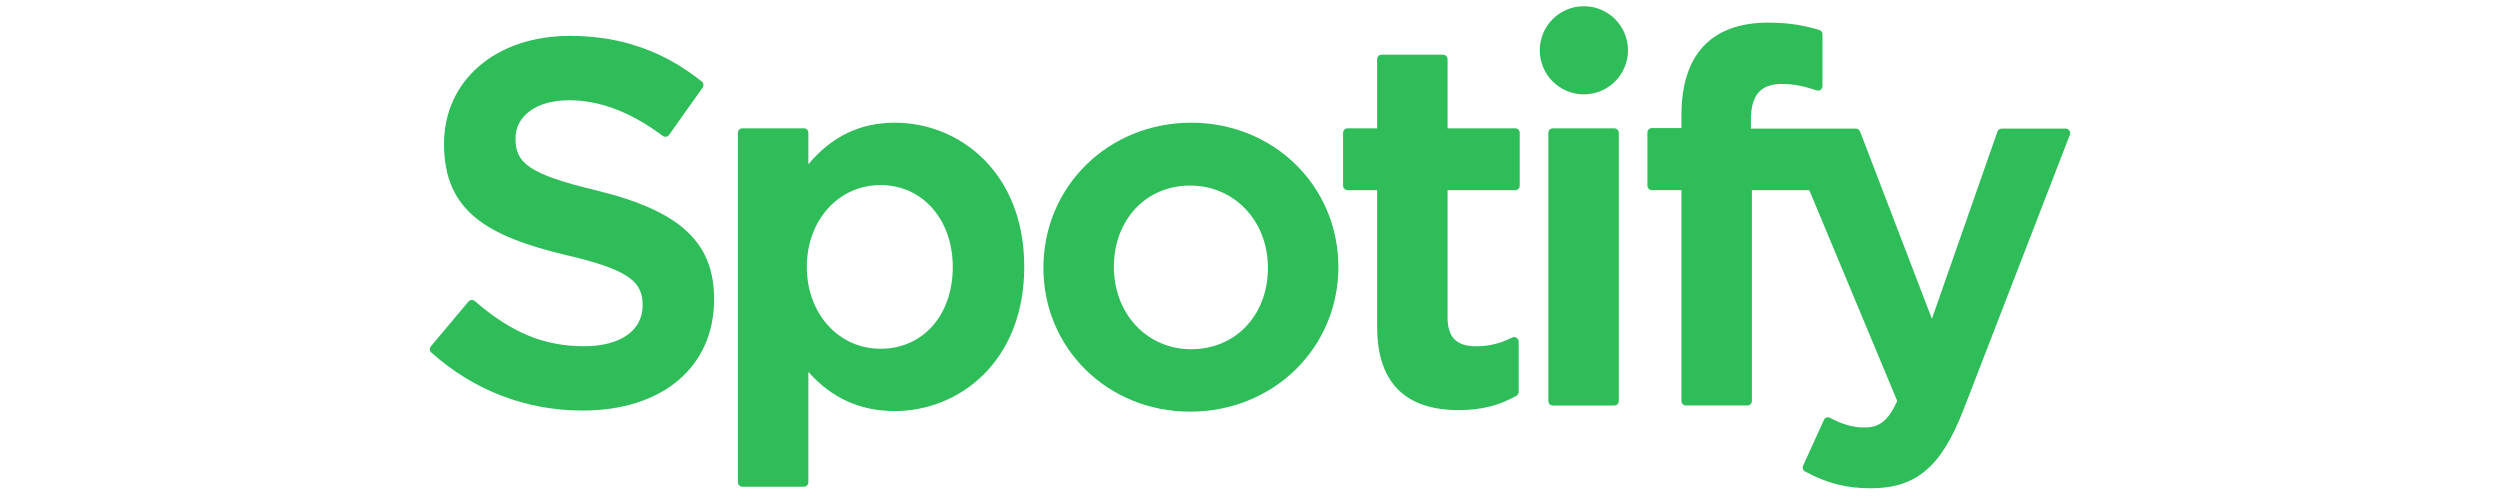 <?xml version="1.0" encoding="utf-8"?>
<!-- Generator: Adobe Illustrator 16.0.0, SVG Export Plug-In . SVG Version: 6.00 Build 0)  -->
<!DOCTYPE svg PUBLIC "-//W3C//DTD SVG 1.1//EN" "http://www.w3.org/Graphics/SVG/1.1/DTD/svg11.dtd">
<svg version="1.1" xmlns="http://www.w3.org/2000/svg" xmlns:xlink="http://www.w3.org/1999/xlink" x="0px" y="0px" width="100px"
	 height="20px" viewBox="0 0 100 20" enable-background="new 0 0 100 20" xml:space="preserve">
<g id="Capa_1" display="none">
	<g display="inline">
		<path fill="#3FA4C4" d="M4.25,0.306h5.163c2.655,0,4.61,1.741,4.61,4.504c0,2.783-1.955,4.567-4.61,4.567H5.715v5.864H4.25V0.306
			L4.25,0.306z M9.22,8.06c1.998,0,3.293-1.21,3.293-3.25c0-2.019-1.295-3.187-3.271-3.187H5.715V8.06H9.22z"/>
		<path fill="#3FA4C4" d="M20.735,4.299c2.954,0,4.462,2.273,4.462,4.93c0,0.233-0.022,0.488-0.042,0.722h-8.202
			c0.064,2.718,1.934,4.229,4.144,4.229c1.167,0,2.378-0.49,3.25-1.277l0.658,1.107c-0.998,0.911-2.549,1.484-3.952,1.484
			c-3.186,0-5.608-2.294-5.608-5.585C15.446,6.403,17.846,4.299,20.735,4.299z M23.73,8.804c-0.085-2.231-1.444-3.314-3.037-3.314
			c-1.785,0-3.335,1.168-3.676,3.314H23.73z"/>
		<path fill="#3FA4C4" d="M27.917,4.555h1.424v1.976c0,0.467-0.085,0.849-0.085,0.849h0.042c0.531-1.614,1.763-2.932,3.42-2.932
			c0.191,0,0.403,0.021,0.574,0.063v1.424c-0.064-0.022-0.319-0.043-0.532-0.043c-2.4,0-3.399,2.698-3.399,4.822v4.526h-1.444V4.555
			L27.917,4.555z"/>
		<path fill="#3FA4C4" d="M35.437,0.306h1.571v1.805h-1.571V0.306z M35.5,4.555h1.445v10.687H35.5V4.555z"/>
		<path fill="#3FA4C4" d="M40.217,12.926c0.807,0.827,2.061,1.295,3.229,1.295c1.189,0,2.146-0.594,2.146-1.722
			c0-2.378-5.693-1.72-5.693-5.225c0-1.955,1.678-2.975,3.633-2.975c1.169,0,2.421,0.34,3.292,1.168l-0.68,1.083
			c-0.616-0.616-1.721-0.977-2.676-0.977c-1.126,0-2.146,0.488-2.146,1.657c0,2.443,5.715,1.72,5.715,5.248
			c0,1.764-1.509,3.015-3.612,3.015c-1.424,0-2.953-0.486-3.973-1.551L40.217,12.926z"/>
		<path fill="#3FA4C4" d="M54.578,4.299c1.401,0,2.952,0.488,3.909,1.53l-0.743,1.083C57,6.148,55.812,5.595,54.621,5.595
			c-2.338,0-4.165,1.764-4.165,4.313c0,2.506,1.827,4.271,4.207,4.271c1.232,0,2.57-0.532,3.422-1.467l0.656,1.084
			c-0.934,1.04-2.527,1.697-4.163,1.697c-3.167,0-5.607-2.271-5.607-5.585C48.97,6.615,51.434,4.299,54.578,4.299z"/>
		<path fill="#3FA4C4" d="M65.858,4.299c3.123,0,5.651,2.38,5.651,5.545c0,3.228-2.528,5.65-5.651,5.65
			c-3.122,0-5.629-2.422-5.629-5.65C60.229,6.679,62.736,4.299,65.858,4.299z M65.858,14.18c2.295,0,4.164-1.828,4.164-4.335
			c0-2.422-1.869-4.249-4.164-4.249s-4.143,1.827-4.143,4.249C61.716,12.352,63.563,14.18,65.858,14.18z"/>
		<path fill="#3FA4C4" d="M74.208,4.555h1.38V5.68c0,0.468-0.063,0.829-0.063,0.829h0.044c0.658-1.381,2.06-2.21,3.717-2.21
			c2.89,0,4.653,2.295,4.653,5.587c0,3.399-1.998,5.607-4.78,5.607c-1.508,0-2.826-0.784-3.526-2.124h-0.044
			c0,0,0.064,0.383,0.064,0.937v5.184h-1.444V4.555L74.208,4.555z M79.01,14.199c1.89,0,3.463-1.57,3.463-4.291
			c0-2.613-1.403-4.292-3.399-4.292c-1.785,0-3.463,1.274-3.463,4.313C75.61,12.075,76.822,14.199,79.01,14.199z"/>
		<path fill="#3FA4C4" d="M91.288,4.299c2.954,0,4.462,2.273,4.462,4.93c0,0.233-0.022,0.488-0.042,0.722h-8.201
			c0.064,2.718,1.933,4.229,4.143,4.229c1.169,0,2.38-0.49,3.251-1.277l0.657,1.107c-0.997,0.911-2.548,1.484-3.95,1.484
			c-3.187,0-5.609-2.294-5.609-5.585C85.998,6.403,88.399,4.299,91.288,4.299z M94.284,8.804c-0.086-2.231-1.445-3.314-3.037-3.314
			c-1.785,0-3.336,1.168-3.676,3.314H94.284z"/>
	</g>
</g>
<g id="Capa_2" display="none">
	<g display="inline">
		<g>
			<path d="M22.242,0.928h2.517l1.622,6.466h0.157l1.546-6.466h2.539l-2.908,9.466v6.714h-2.499v-6.411L22.242,0.928z"/>
			<path d="M30.508,7.9c0-0.925,0.299-1.66,0.896-2.208c0.597-0.548,1.4-0.823,2.409-0.823c0.918,0,1.671,0.29,2.257,0.868
				c0.586,0.577,0.88,1.321,0.88,2.23v6.163c0,1.023-0.289,1.824-0.863,2.405s-1.367,0.872-2.375,0.872c-0.971,0-1.748-0.3-2.33-0.9
				c-0.583-0.6-0.875-1.407-0.875-2.421V7.9z M32.792,14.312c0,0.328,0.079,0.581,0.236,0.76c0.158,0.179,0.384,0.27,0.678,0.27
				c0.301,0,0.539-0.092,0.716-0.275c0.177-0.183,0.265-0.434,0.265-0.754v-6.5c0-0.261-0.09-0.472-0.271-0.632
				c-0.18-0.16-0.417-0.24-0.71-0.24c-0.271,0-0.491,0.08-0.661,0.24c-0.169,0.161-0.253,0.372-0.253,0.632V14.312z"/>
			<path d="M45.167,5.172v11.935h-2.218v-1.318c-0.41,0.485-0.835,0.856-1.277,1.11c-0.443,0.252-0.872,0.379-1.289,0.379
				c-0.513,0-0.899-0.177-1.159-0.532c-0.261-0.355-0.391-0.888-0.391-1.599V5.172h2.219v9.148c0,0.283,0.046,0.488,0.139,0.615
				c0.093,0.127,0.244,0.188,0.452,0.188c0.165,0,0.37-0.083,0.62-0.25c0.249-0.168,0.477-0.382,0.686-0.643V5.172H45.167z"/>
		</g>
		<g>
			<linearGradient id="SVGID_1_" gradientUnits="userSpaceOnUse" x1="62.952" y1="-0.032" x2="62.952" y2="19.907">
				<stop  offset="0.006" style="stop-color:#ED2828"/>
				<stop  offset="0.5" style="stop-color:#EF3B39"/>
				<stop  offset="0.994" style="stop-color:#C02126"/>
			</linearGradient>
			<path fill="url(#SVGID_1_)" d="M77.561,4.393c0-2.334-1.915-4.227-4.275-4.227c-3.369-0.141-6.817-0.204-10.333-0.197
				c-3.516-0.007-6.963,0.057-10.332,0.197c-2.36,0-4.276,1.893-4.276,4.227c-0.141,1.848-0.203,3.696-0.198,5.544
				c-0.005,1.849,0.057,3.696,0.198,5.545c0,2.334,1.916,4.227,4.277,4.227c3.368,0.141,6.815,0.204,10.331,0.197
				c3.516,0.007,6.964-0.057,10.333-0.197c2.36,0,4.275-1.893,4.275-4.227c0.143-1.849,0.203-3.696,0.197-5.545
				C77.764,8.089,77.703,6.241,77.561,4.393z"/>
			<g>
				<path fill="#FFFFFF" d="M56.65,3.2h-6.209v1.901h2.093V16.3h2.023V5.101h2.093V3.2z M59.957,13.972
					c-0.169,0.211-0.354,0.384-0.555,0.521c-0.202,0.134-0.369,0.202-0.502,0.202c-0.168,0-0.289-0.051-0.365-0.153
					c-0.074-0.102-0.112-0.269-0.112-0.497V6.636h-1.797v8.077c0,0.575,0.105,1.006,0.315,1.294
					c0.211,0.288,0.524,0.432,0.939,0.432c0.337,0,0.686-0.102,1.043-0.309c0.358-0.205,0.702-0.505,1.033-0.897V16.3h1.798V6.636
					h-1.798V13.972z M66.918,6.515c-0.278,0-0.554,0.077-0.826,0.23s-0.528,0.377-0.771,0.672V3.2h-1.813v13.1h1.813v-0.742
					c0.236,0.293,0.492,0.511,0.769,0.652c0.273,0.141,0.588,0.211,0.938,0.211c0.531,0,0.938-0.182,1.22-0.547
					c0.282-0.364,0.423-0.89,0.423-1.577V8.936c0-0.789-0.149-1.39-0.45-1.803C67.921,6.721,67.488,6.515,66.918,6.515z
					 M66.82,14.034c0,0.309-0.051,0.53-0.155,0.666s-0.264,0.204-0.483,0.204c-0.153,0-0.299-0.034-0.435-0.104
					c-0.138-0.069-0.279-0.182-0.427-0.339V8.438c0.122-0.132,0.245-0.231,0.371-0.294c0.124-0.063,0.252-0.095,0.38-0.095
					c0.243,0,0.43,0.085,0.558,0.254s0.191,0.416,0.191,0.742V14.034z M75.31,11.694v-2.46c0-0.917-0.219-1.62-0.661-2.108
					c-0.44-0.489-1.073-0.734-1.895-0.734c-0.804,0-1.46,0.264-1.966,0.792c-0.509,0.528-0.763,1.211-0.763,2.05v4.337
					c0,0.93,0.23,1.661,0.692,2.193c0.462,0.53,1.097,0.796,1.9,0.796c0.894,0,1.566-0.25,2.017-0.751s0.675-1.247,0.675-2.238
					v-0.726h-1.849v0.671c0,0.569-0.059,0.937-0.178,1.104c-0.118,0.165-0.327,0.249-0.625,0.249c-0.286,0-0.488-0.098-0.606-0.296
					c-0.119-0.196-0.177-0.547-0.177-1.057v-1.822H75.31z M71.875,9.217c0-0.405,0.062-0.694,0.187-0.87
					c0.124-0.176,0.33-0.263,0.615-0.263c0.273,0,0.474,0.087,0.598,0.263c0.124,0.175,0.187,0.465,0.187,0.87v0.978h-1.586V9.217z"
					/>
			</g>
		</g>
	</g>
</g>
<g id="Capa_3" display="none">
	<path display="inline" d="M16.961,1.418c1.319-1.294,2.136-1.333,2.136-1.333s0.258-0.039,0.882,0.181
		c0.624,0.218,0.65,0.553,0.65,0.553v9.471c0.08,2.649-0.58,3.669-1.371,4.378c-0.45,0.365-0.811,0.41-0.854,0.41
		c-0.11,0-0.194-0.012-0.214-0.16c-0.019-0.146,0.116-0.534,0.116-0.534c0.399-1.011,0.366-2.761,0.366-2.761l0.04-10.205
		c0,0,0.031-0.187-0.129-0.13c-1.558,1.34-1.751,3.227-1.803,4.141c-0.024,1.372,0.57,2.079,0.57,2.079s0.154,0.135,0.135,0.329
		c0,0.261-0.241,0.242-0.241,0.242c-0.585-0.055-1.518-0.718-1.853-1.517c-0.276-0.59-0.271-1.227-0.271-1.227
		C15.141,4.534,15.643,2.713,16.961,1.418z M84.879,10.467c0,3.046-1.845,2.997-1.845,2.997c-1.757,0.062-2.205-1.793-2.315-3.68
		c-0.084-1.418,0-2.996,0-2.996s-0.013-0.073-0.061,0c-0.587,1.065-0.985,2.683-1.183,3.934c-0.142,0.908-0.156,1.669-0.156,1.669
		s0.023,0.17-0.121,0.269c-0.952,0.438-1.566-0.184-1.784-0.877c-0.289-0.658-0.458-4.618-0.458-4.825S76.787,6.91,76.787,6.91
		c-1.314,2.204-1.326,5.444-1.326,6.103c0,0.659-1.122,0.451-1.122,0.451c-0.952-0.073-0.916-0.535-0.916-0.535l-0.045-0.786
		c-0.331,0.61-0.945,1.403-1.892,1.34c-1.434-0.092-1.71-1.575-1.731-1.825c0,0-0.713,1.847-2.675,1.825
		c-1.333-0.02-1.867-1.397-1.867-1.397s-0.535,1.441-1.845,1.389c-1.313-0.052-2.394-1.566-2.311-3.528
		c0.086-1.961,0.389-2.941,0.389-2.941s0.105-0.2-0.073-0.208c-0.178-0.012-1.312,0.019-1.312,0.019s-0.64,2.568-3.347,5.761
		c0,0,0.021,0.998,0.021,2.107c-0.002,2.1-0.263,4.917-3.105,5.146c-2.46-0.167-2.321-2.062-2.321-2.062
		c-0.059-0.558,0.294-1.584,1.76-2.962c1.467-1.379,2.053-1.907,2.053-1.907l-0.059-0.879c-0.938,1.555-2.375,1.466-2.375,1.466
		s-1.11,0.227-2.043-1.425c-0.274,0.565-0.898,1.53-1.918,1.418c-1.433-0.158-1.718-1.588-1.738-1.841c0,0-0.717,1.862-2.687,1.841
		c-1.338-0.021-1.876-1.409-1.876-1.409c-0.154-0.281-0.274-0.707-0.336-0.959c-0.016,0.052-0.034,0.107-0.061,0.173
		c-0.303,0.776-1.055,2.129-2.208,2.147c-2.118,0-2.207-3.286-2.207-3.286c-0.612,1.458-1.812,3.325-4.045,3.312
		c-2.233-0.015-2.5-0.819-2.5-0.935s-0.039-0.242,0.217-0.614c0.254-0.369,0.472-0.523,0.65-0.523s0.497,0.27,0.497,0.27
		s0.485,0.472,1.034,0.472c0.701-0.025,0.854-0.587,0.905-1.162c0.052-0.576-0.356-1.189-0.918-1.701
		C32.895,8.75,32.46,8.367,32.46,8.367c-0.804,1.355-1.417,2.275-1.862,3.067c-1.085,1.765-2.161,2.038-2.577,1.983
		c-0.575-0.079-1.124-0.666-1.148-2.38c-0.026-1.712,0.127-4.64,0.127-4.793s-0.141-0.076-0.141-0.076
		c-2.144,2.275-2.781,6.954-2.781,7.044c0,0.088-0.192,0.19-0.383,0.19c-0.192,0,0.062-0.013-0.702-0.037
		c-0.766-0.027-0.715-1.483-0.715-1.483l0.052-6.967c0.013-0.231,0.229-0.333,0.957-0.141c0.727,0.192,0.701,0.435,0.701,0.435
		l-0.025,4.039c1.876-5.534,3.292-4.666,4.147-4.244c0.854,0.422,0.74,1.036,0.74,1.036s-0.09,3.042-0.128,4.118
		c-0.038,1.073,0.114,1.496,0.356,1.533c0.601,0.141,2.731-3.975,2.731-3.975c-0.944-1.023-0.429-2.272,0.307-2.813
		c0.499-0.368,1.11-0.409,1.11-0.409s0.956-0.051,0.931,0.754C34.183,6.129,33.2,7.205,33.2,7.205
		c1.901,1.355,2.795,2.07,2.936,3.119c0.062,0.502-0.051,0.818-0.051,0.818c1.352-1.176,1.454-2.494,1.454-2.494l0.025-4.398
		l-2.004-0.024c0,0-0.152-0.013-0.179-0.384c0-0.703,0.37-0.997,0.37-0.997l1.914,0.026c0,0,0.064-1.982,0.077-2.301
		c0.063-0.461,0.357-0.525,1.199-0.307c0.843,0.217,0.843,0.409,0.843,0.409l-0.103,2.314c0,0,2.105,0.102,2.386,0.127
		c0.281,0.026,0.37,0.104,0.307,0.576C42.311,4.16,42.03,4.276,42.03,4.276l-2.373,0.052l-0.166,5.101
		c0,0.792,0.038,2.659,0.778,2.647c1.033,0.05,1.646-2.263,1.646-2.263l0.012-0.019C41.915,9.433,41.923,9,41.974,8.514
		c0.196-1.857,1.025-4.037,2.929-4.037c0,0,1.159-0.041,1.771,1.115l0.021-0.42c0,0-0.042-0.505,0.759-0.378
		c0.801,0.126,1.074,0.441,1.053,0.693c0,0-0.146,3.239-0.062,5.152c0.106,1.113,0.298,1.77,0.863,1.726
		c0.487-0.072,0.834-0.738,1.043-1.307c-0.708-5.889,2.516-6.603,2.516-6.603s1.426-0.104,2.076,1.085l0.021-0.396
		c0,0-0.063-0.522,0.691-0.375c0,0,0.316,0.041,0.651,0.167c0.336,0.124,0.44,0.208,0.44,0.521c0,0.313-0.062,5.815-0.062,5.815
		s1.679-2.252,2.098-4.445c0,0-0.587-0.438-0.545-1.065c0.042-0.625,0.355-1.377,1.279-1.377c0.923,0,0.965,0.814,0.818,1.377
		c0,0,0.777-0.103,1.447-0.271c0.673-0.167,1.575-0.271,1.638,0.772c0.042,0.376-0.126,0.668-0.126,0.668s-0.525,2.316-0.441,3.255
		c0.085,0.94,0.336,2.358,1.07,2.191c0.733-0.166,0.986-1.21,0.986-1.21s-0.295-1.207-0.146-2.609
		c0.194-1.846,1.02-4.007,2.915-4.007c0,0,1.154-0.041,1.763,1.107l0.022-0.417c0,0-0.042-0.501,0.755-0.376
		c0.797,0.125,1.07,0.438,1.049,0.688c0,0-0.147,3.214-0.063,5.113c0.108,1.104,0.298,1.755,0.861,1.711
		c0.542-0.016,1.001-0.934,1.284-1.682l-0.006-0.276l0.021-5.428c0.044-0.31,0.325-0.329,0.325-0.329l0.651,0.101
		c0.913,0.136,0.786,0.484,0.786,0.484v3.069c0.679-2.083,1.005-2.877,1.312-3.408c0.263-0.451,1.122-0.155,1.122-0.155
		S78.49,5,78.509,5.859C78.48,7.275,78.68,9.582,78.68,9.582c0.004,0.037,0.035,0.048,0.053,0.033
		c0.014-0.013,0.015-0.051,0.015-0.051c0.186-1.483,1.031-3.921,1.368-4.554c0.338-0.634,1.314-0.183,1.314-0.183
		c1.17,0.403,1.013,1.096,1.013,1.096c-0.35,5.958,0.387,6.347,0.821,6.384c0.433,0.036,0.662-0.523,0.758-0.793
		c0.098-0.268,0.217-0.853,0.289-1.084c0.074-0.231,0.304-0.244,0.304-0.244S84.879,10.247,84.879,10.467z M45.366,5.906
		c-0.41,0.016-1.375,0.284-1.548,2.965c-0.174,2.68,0.537,3.375,1.138,3.454c0.6,0.08,1.659-0.882,1.723-3.737
		C46.742,5.733,45.366,5.906,45.366,5.906z M53.773,5.918c-0.417,0.016-1.467,0.381-1.703,2.977c-0.177,2.716,0.545,3.42,1.155,3.5
		c0.609,0.081,1.684-0.895,1.748-3.787C55.037,5.715,53.773,5.918,53.773,5.918z M55.181,14.247c-2.375,2.053-2.581,3.52-2.581,3.52
		s-0.233,1.201,0.91,1.262c1.374,0.14,1.605-1.531,1.642-2.992C55.169,15.347,55.181,14.247,55.181,14.247z M68.205,6.001
		c-0.412,0.017-1.376,0.285-1.549,2.966c-0.174,2.681,0.537,3.376,1.137,3.454c0.602,0.079,1.66-0.883,1.724-3.737
		C69.58,5.829,68.205,6.001,68.205,6.001z"/>
	<path display="inline" d="M6.938,25.864c1.759-1.727,2.849-1.778,2.849-1.778s0.344-0.052,1.176,0.241
		c0.832,0.291,0.867,0.738,0.867,0.738v12.631c0.107,3.532-0.774,4.893-1.829,5.837c-0.6,0.487-1.081,0.548-1.139,0.548
		c-0.147,0-0.259-0.016-0.285-0.214c-0.024-0.194,0.155-0.712,0.155-0.712c0.533-1.349,0.488-3.682,0.488-3.682l0.054-13.609
		c0,0,0.042-0.249-0.172-0.175c-2.077,1.788-2.335,4.305-2.404,5.523c-0.033,1.829,0.76,2.773,0.76,2.773s0.206,0.18,0.18,0.438
		c0,0.349-0.322,0.322-0.322,0.322c-0.78-0.073-2.024-0.957-2.471-2.022c-0.368-0.786-0.361-1.636-0.361-1.636
		C4.511,30.02,5.18,27.59,6.938,25.864z M97.516,37.932c0,4.062-2.46,3.997-2.46,3.997c-2.343,0.083-2.94-2.391-3.088-4.907
		c-0.112-1.892,0-3.996,0-3.996s-0.018-0.098-0.081,0c-0.782,1.421-1.314,3.578-1.576,5.247c-0.19,1.211-0.21,2.227-0.21,2.227
		s0.031,0.227-0.16,0.357c-1.271,0.585-2.089-0.245-2.38-1.169c-0.387-0.879-0.61-6.159-0.61-6.436c0-0.275-0.227-0.064-0.227-0.064
		c-1.752,2.939-1.768,7.262-1.768,8.139c0,0.88-1.497,0.603-1.497,0.603c-1.27-0.098-1.221-0.714-1.221-0.714l-0.062-1.049
		c-0.441,0.814-1.26,1.872-2.521,1.787c-1.912-0.122-2.281-2.101-2.31-2.434c0,0-0.951,2.462-3.567,2.434
		c-1.777-0.026-2.49-1.863-2.49-1.863s-0.714,1.922-2.46,1.852c-1.752-0.069-3.192-2.089-3.082-4.705
		c0.115-2.615,0.519-3.923,0.519-3.923s0.142-0.267-0.098-0.278c-0.236-0.016-1.748,0.025-1.748,0.025s-0.854,3.425-4.464,7.685
		c0,0,0.028,1.331,0.028,2.811c-0.002,2.799-0.351,6.557-4.142,6.861c-3.28-0.223-3.096-2.751-3.096-2.751
		c-0.078-0.743,0.393-2.111,2.348-3.949c1.956-1.84,2.737-2.544,2.737-2.544l-0.078-1.172c-1.251,2.072-3.167,1.954-3.167,1.954
		s-1.481,0.303-2.725-1.9c-0.366,0.755-1.198,2.042-2.559,1.892c-1.91-0.211-2.291-2.118-2.318-2.455c0,0-0.956,2.483-3.583,2.455
		c-1.784-0.029-2.502-1.879-2.502-1.879c-0.206-0.376-0.366-0.943-0.448-1.279c-0.021,0.069-0.046,0.144-0.081,0.231
		c-0.403,1.034-1.406,2.838-2.944,2.863c-2.825,0-2.943-4.382-2.943-4.382c-0.816,1.943-2.417,4.434-5.395,4.416
		c-2.979-0.02-3.334-1.092-3.334-1.246c0-0.152-0.052-0.322,0.29-0.818c0.339-0.493,0.629-0.698,0.868-0.698
		c0.238,0,0.663,0.359,0.663,0.359s0.647,0.629,1.379,0.629c0.935-0.033,1.14-0.783,1.208-1.55c0.069-0.768-0.475-1.586-1.224-2.268
		c-0.749-0.684-1.328-1.194-1.328-1.194c-1.072,1.808-1.89,3.034-2.484,4.091c-1.447,2.354-2.882,2.719-3.437,2.646
		c-0.767-0.106-1.499-0.888-1.532-3.175c-0.035-2.282,0.169-6.188,0.169-6.392c0-0.205-0.188-0.102-0.188-0.102
		c-2.859,3.033-3.709,9.273-3.709,9.394c0,0.117-0.257,0.255-0.511,0.255c-0.256,0,0.083-0.017-0.937-0.05
		c-1.021-0.037-0.954-1.979-0.954-1.979l0.07-9.292c0.017-0.308,0.306-0.443,1.276-0.188c0.969,0.256,0.935,0.58,0.935,0.58
		l-0.034,5.387c2.502-7.381,4.39-6.223,5.531-5.66c1.14,0.562,0.988,1.381,0.988,1.381s-0.12,4.058-0.171,5.491
		c-0.051,1.432,0.152,1.995,0.476,2.045c0.801,0.187,3.643-5.302,3.643-5.302c-1.259-1.365-0.572-3.03,0.409-3.752
		c0.666-0.49,1.481-0.545,1.481-0.545s1.275-0.068,1.241,1.006c0.034,1.176-1.276,2.609-1.276,2.609
		c2.536,1.808,3.728,2.762,3.915,4.16c0.084,0.669-0.067,1.091-0.067,1.091c1.802-1.569,1.939-3.326,1.939-3.326l0.034-5.865
		l-2.673-0.032c0,0-0.204-0.018-0.238-0.513c0-0.938,0.494-1.329,0.494-1.329l2.552,0.034c0,0,0.086-2.644,0.103-3.069
		c0.084-0.615,0.477-0.699,1.6-0.408c1.124,0.289,1.124,0.545,1.124,0.545l-0.137,3.086c0,0,2.808,0.137,3.182,0.17
		c0.375,0.034,0.493,0.138,0.409,0.768c-0.086,0.629-0.46,0.785-0.46,0.785l-3.165,0.068l-0.221,6.802
		c0,1.057,0.05,3.546,1.038,3.531c1.377,0.065,2.195-3.02,2.195-3.02l0.016-0.024c-0.017-0.48-0.006-1.059,0.062-1.707
		c0.262-2.477,1.367-5.384,3.906-5.384c0,0,1.546-0.055,2.361,1.487l0.029-0.562c0,0-0.056-0.673,1.012-0.505
		c1.067,0.169,1.432,0.588,1.403,0.926c0,0-0.195,4.319-0.083,6.871c0.142,1.483,0.397,2.36,1.152,2.302
		c0.649-0.097,1.111-0.985,1.391-1.743c-0.945-7.854,3.354-8.806,3.354-8.806s1.901-0.139,2.77,1.447l0.028-0.528
		c0,0-0.085-0.695,0.922-0.5c0,0,0.422,0.055,0.868,0.222c0.448,0.165,0.587,0.278,0.587,0.694c0,0.418-0.082,7.755-0.082,7.755
		s2.238-3.004,2.797-5.927c0,0-0.782-0.584-0.727-1.421c0.056-0.834,0.475-1.837,1.706-1.837c1.23,0,1.287,1.086,1.092,1.837
		c0,0,1.037-0.138,1.93-0.36c0.896-0.224,2.101-0.361,2.185,1.029c0.055,0.501-0.168,0.891-0.168,0.891s-0.701,3.089-0.59,4.342
		c0.114,1.254,0.448,3.145,1.428,2.923c0.979-0.223,1.315-1.614,1.315-1.614s-0.394-1.609-0.194-3.479
		c0.259-2.462,1.358-5.345,3.887-5.345c0,0,1.539-0.055,2.351,1.477l0.03-0.557c0,0-0.056-0.668,1.007-0.502
		c1.063,0.167,1.428,0.584,1.398,0.918c0,0-0.196,4.286-0.085,6.819c0.146,1.473,0.397,2.342,1.148,2.283
		c0.724-0.022,1.336-1.245,1.713-2.244l-0.008-0.368l0.027-7.24c0.059-0.412,0.435-0.438,0.435-0.438l0.868,0.135
		c1.219,0.182,1.048,0.646,1.048,0.646v4.093c0.906-2.778,1.341-3.837,1.75-4.544c0.351-0.603,1.497-0.207,1.497-0.207
		s1.241,0.328,1.267,1.474c-0.038,1.888,0.228,4.965,0.228,4.965c0.006,0.049,0.047,0.064,0.07,0.044
		c0.019-0.017,0.02-0.068,0.02-0.068c0.248-1.979,1.376-5.229,1.825-6.074s1.752-0.244,1.752-0.244
		c1.562,0.537,1.351,1.463,1.351,1.463c-0.466,7.944,0.517,8.465,1.096,8.514c0.577,0.049,0.883-0.697,1.011-1.058
		c0.131-0.356,0.289-1.137,0.386-1.446c0.099-0.308,0.405-0.324,0.405-0.324S97.516,37.639,97.516,37.932z M44.821,31.85
		c-0.547,0.021-1.834,0.379-2.065,3.954c-0.231,3.574,0.716,4.502,1.518,4.606c0.8,0.105,2.212-1.176,2.297-4.984
		C46.655,31.619,44.821,31.85,44.821,31.85z M56.032,31.865c-0.556,0.021-1.956,0.508-2.271,3.97
		c-0.235,3.622,0.727,4.562,1.541,4.667c0.812,0.108,2.245-1.193,2.331-5.051C57.718,31.594,56.032,31.865,56.032,31.865z
		 M57.909,42.973c-3.167,2.738-3.442,4.693-3.442,4.693s-0.312,1.603,1.214,1.684c1.833,0.186,2.141-2.042,2.189-3.99
		C57.894,44.439,57.909,42.973,57.909,42.973z M75.278,31.976c-0.549,0.022-1.834,0.38-2.065,3.955s0.716,4.503,1.517,4.607
		c0.802,0.104,2.214-1.179,2.299-4.985C77.112,31.746,75.278,31.976,75.278,31.976z"/>
</g>
<g id="Capa_4" display="none">
	<g id="g8" display="inline">
		<path id="path10" fill="#3B5998" d="M52.841,9.758c-0.722,0-1.242,0.236-1.771,0.477v5.457c0.506,0.049,0.796,0.049,1.275,0.049
			c1.732,0,1.97-0.794,1.97-1.901v-2.605C54.315,10.415,54.045,9.758,52.841,9.758z M41.335,9.46c-1.202,0-1.476,0.66-1.476,1.477
			v0.459h2.951v-0.459C42.81,10.12,42.536,9.46,41.335,9.46z M19.046,15.139c0,0.647,0.306,0.983,0.979,0.983
			c0.722,0,1.149-0.236,1.677-0.479V14.35h-1.58C19.375,14.35,19.046,14.489,19.046,15.139z M64.033,9.758
			c-1.205,0-1.621,0.656-1.621,1.475v2.984c0,0.82,0.416,1.479,1.621,1.479c1.2,0,1.621-0.659,1.621-1.479v-2.984
			C65.653,10.415,65.232,9.758,64.033,9.758z M13.146,18.487h-3.54V9.919H7.838V6.968h1.769V5.195c0-2.409,0.998-3.841,3.834-3.841
			h2.362v2.953h-1.476c-1.104,0-1.178,0.414-1.178,1.183l-0.004,1.478h2.675l-0.313,2.951h-2.362V18.487z M25.242,18.509h-2.95
			l-0.128-0.746c-1.346,0.746-2.548,0.867-3.342,0.867c-2.163,0-3.314-1.444-3.314-3.444c0-2.357,1.343-3.199,3.747-3.199h2.447
			v-0.51c0-1.204-0.138-1.558-1.989-1.558h-3.026l0.296-2.951h3.308c4.062,0,4.952,1.283,4.952,4.532V18.509z M35.273,10.137
			c-1.836-0.316-2.363-0.385-3.247-0.385c-1.586,0-2.065,0.35-2.065,1.698v2.548c0,1.348,0.479,1.699,2.065,1.699
			c0.883,0,1.411-0.07,3.247-0.388v2.881c-1.608,0.359-2.656,0.455-3.541,0.455c-3.8,0-5.311-1.999-5.311-4.886v-2.067
			c0-2.89,1.51-4.891,5.311-4.891c0.885,0,1.932,0.096,3.541,0.458V10.137z M46.349,13.76h-6.491v0.238
			c0,1.348,0.48,1.699,2.065,1.699c1.426,0,2.296-0.07,4.128-0.388v2.881c-1.767,0.359-2.688,0.455-4.422,0.455
			c-3.8,0-5.311-1.999-5.311-4.886v-2.364c0-2.525,1.122-4.594,5.015-4.594c3.894,0,5.015,2.044,5.015,4.594V13.76z M57.854,13.815
			c0,2.789-0.797,4.824-5.627,4.824c-1.745,0-2.769-0.152-4.694-0.449V2.241l3.538-0.589v5.578c0.766-0.283,1.755-0.428,2.654-0.428
			c3.539,0,4.129,1.587,4.129,4.137V13.815L57.854,13.815z M69.195,13.876c0,2.406-0.992,4.741-5.15,4.741
			c-4.16,0-5.172-2.335-5.172-4.741v-2.325c0-2.408,1.012-4.741,5.172-4.741c4.158,0,5.15,2.333,5.15,4.741V13.876z M80.529,13.876
			c0,2.406-0.995,4.741-5.15,4.741c-4.159,0-5.173-2.335-5.173-4.741v-2.325c0-2.408,1.014-4.741,5.173-4.741
			c4.155,0,5.15,2.333,5.15,4.741V13.876z M92.162,18.487h-3.836l-3.244-5.415v5.415h-3.538V2.241l3.538-0.589v10.458l3.244-5.142
			h3.836l-3.542,5.609L92.162,18.487z M75.365,9.758c-1.201,0-1.619,0.656-1.619,1.475v2.984c0,0.82,0.418,1.479,1.619,1.479
			c1.202,0,1.627-0.659,1.627-1.479v-2.984C76.992,10.415,76.567,9.758,75.365,9.758z"/>
	</g>
</g>
<g id="Capa_5" display="none">
	<g display="inline">
		<path fill="#76A9EA" d="M29.067,0.965v1.453h-6.239v16.436h-1.703V2.418h-6.214V0.965H29.067z"/>
		<path fill="#76A9EA" d="M28.04,5.925l3.307,11.074h0.051l3.156-11.074h1.779l3.157,11.074h0.05l3.307-11.074h1.679l-4.158,12.928
			h-1.729L35.456,7.98h-0.05l-3.157,10.874h-1.729L26.361,5.925H28.04z"/>
		<path fill="#76A9EA" d="M47.833,0.965v2.53h-1.578v-2.53H47.833z M47.833,5.925v12.928h-1.578V5.925H47.833z"/>
		<path fill="#76A9EA" d="M56.001,5.925v1.328H53.37v8.719c0,0.518,0.07,0.923,0.213,1.215c0.142,0.292,0.497,0.455,1.064,0.488
			c0.451,0,0.902-0.024,1.354-0.075v1.328c-0.234,0-0.468,0.008-0.702,0.025c-0.233,0.016-0.468,0.024-0.701,0.024
			c-1.053,0-1.788-0.204-2.205-0.613c-0.418-0.409-0.618-1.165-0.602-2.268V7.253h-2.255V5.925h2.255V2.042h1.579v3.883H56.001z"/>
		<path fill="#76A9EA" d="M63.417,5.925v1.328h-2.631v8.719c0,0.518,0.07,0.923,0.213,1.215c0.142,0.292,0.497,0.455,1.064,0.488
			c0.451,0,0.902-0.024,1.354-0.075v1.328c-0.234,0-0.468,0.008-0.702,0.025c-0.233,0.016-0.468,0.024-0.701,0.024
			c-1.052,0-1.787-0.204-2.205-0.613c-0.417-0.409-0.618-1.165-0.601-2.268V7.253h-2.255V5.925h2.255V2.042h1.578v3.883H63.417z"/>
		<path fill="#76A9EA" d="M66.861,14.582c0.159,0.609,0.414,1.156,0.765,1.641s0.793,0.886,1.328,1.203
			c0.534,0.317,1.177,0.476,1.929,0.476c1.152,0,2.055-0.301,2.706-0.902c0.651-0.601,1.103-1.402,1.353-2.404h1.579
			c-0.335,1.47-0.948,2.605-1.842,3.407s-2.159,1.202-3.796,1.202c-1.019,0-1.9-0.18-2.644-0.538
			c-0.743-0.359-1.349-0.853-1.816-1.479s-0.813-1.354-1.039-2.18c-0.226-0.827-0.339-1.699-0.339-2.618
			c0-0.853,0.113-1.687,0.339-2.506c0.226-0.818,0.571-1.549,1.039-2.192s1.073-1.161,1.816-1.554
			c0.743-0.392,1.625-0.588,2.644-0.588c1.035,0,1.921,0.209,2.656,0.626c0.734,0.418,1.331,0.965,1.791,1.641
			c0.459,0.677,0.789,1.453,0.989,2.33c0.201,0.876,0.284,1.766,0.251,2.668h-9.946C66.624,13.384,66.703,13.973,66.861,14.582z
			 M74.679,9.759c-0.192-0.551-0.464-1.04-0.814-1.466c-0.351-0.426-0.776-0.768-1.277-1.027c-0.501-0.259-1.069-0.388-1.704-0.388
			c-0.651,0-1.228,0.129-1.729,0.388c-0.501,0.259-0.927,0.602-1.278,1.027c-0.351,0.426-0.63,0.919-0.839,1.479
			s-0.347,1.131-0.413,1.716h8.368C74.975,10.886,74.87,10.31,74.679,9.759z"/>
		<path fill="#76A9EA" d="M80.152,5.925v3.032h0.051c0.4-1.052,1.022-1.862,1.866-2.43s1.85-0.827,3.02-0.777v1.579
			c-0.719-0.033-1.37,0.062-1.955,0.288c-0.584,0.226-1.09,0.547-1.516,0.964c-0.426,0.418-0.756,0.915-0.989,1.491
			c-0.234,0.576-0.351,1.208-0.351,1.892v6.89h-1.579V5.925H80.152z"/>
	</g>
</g>
<g id="Capa_6" display="none">
	<path display="inline" fill-rule="evenodd" clip-rule="evenodd" fill="#009ADA" d="M82.337,11.101
		c-0.11-1.608-0.774-3.178-2.257-3.895c-1.362-0.659-3.943-0.485-5.317,0.109c-4.955,2.328-4.666,6.55-4.851,7.537
		c-0.882,0.59-2.375,1.025-3.728,1.207c-1.189,0.159-2.479,0.098-3.207-0.467c2.47-0.98,8.576-4.018,6.578-7.564
		c-1.963-3.617-13.066-0.041-11.292,7.847c-1.018,0.637-1.423,0.453-1.672-0.529c-0.044-1.747,0.405-3.09,0.657-4.632
		c0.085-0.515,0.19-1.069,0.138-1.617c-0.091-0.944-0.769-1.882-1.81-1.974c-2.965,0-4.545,2.163-5.289,2.659
		c-0.296-0.713,0.739-2.631-2.274-2.631c-2.298-0.143-3.826,1.397-4.934,2.356c-0.152-0.561-0.205-1.208-0.438-1.727
		c-0.196-0.434-0.58-0.911-1.069-0.986c-0.494-0.076-1.043,0.263-1.398,0.521c-1.089,0.792-2.196,1.837-2.933,2.823
		c0.4,0.742,1.542,0.23,2.275,0.137c-0.032,0.729-0.089,1.491-0.192,2.22c-0.162,1.146-0.193,2.138-1.206,2.851
		c-0.609,0.429-1.463,0.797-1.781-0.137c-0.308-0.904-0.044-1.968,0.132-2.872c0.219-1.128,0.336-2.268,0.498-3.405
		c0.087-0.609,0.195-1.085-0.245-1.601c-0.339-0.398-0.873-0.642-1.399-0.591c-1.399,0.133-2.059,1.408-3.042,2.028
		c0.499-1.982-1.088-2.546-2.677-2.304c-0.631,0.097-2.764,1.038-3.49,3.29c1.287-0.098,1.96,0.093,1.836,1.508
		c-0.051,0.594-0.351,1.242-0.685,1.863c-0.386,0.718-1.11,2.125-2.059,1.111c-0.854-0.914-0.789-2.66-0.984-3.824
		C24.114,9.759,24,8.946,23.786,8.274c-0.184-0.579-0.606-1.273-1.124-1.425c-0.555-0.163-1.241,0.092-1.644,0.329
		c-1.283,0.754-2.261,1.829-3.371,2.713v0.082c0.219,0.21,0.279,0.556,0.603,0.603c0.764,0.112,1.492-0.713,2,0.146
		c0.31,0.523,0.405,1.099,0.604,1.663c0.265,0.754,0.469,1.573,0.685,2.438c0.366,1.466,0.815,3.656,2.083,4.193
		c0.647,0.274,1.619-0.092,2.11-0.383c1.334-0.79,2.372-1.934,3.261-3.098c0.883-1.154,1.771-2.506,2.467-3.892
		c0.427-0.849,0.711-1.568,1.918-1.398c-0.08,1.768-0.631,3.268-0.959,4.796c-0.116,0.538-0.266,1.125-0.274,1.672
		c-0.015,0.978,0.393,1.936,1.124,2.138c0.54,0.15,1.293,0.093,1.809,0.055c1.748-0.127,3.282-1.281,4.232-2.23
		c0.525,0.635,1.19,2.259,3.669,2.259c-1.138-2.492-0.406-8.467,2.65-8.196c0.895,0.345,0.492,1.845,0.301,2.686
		c-0.132,0.583-1.326,5.944,3.316,5.536c0-1.018-0.404-6.662,2.638-8.161c0.273-0.141,1.229-0.148,1.281,0.323
		c0.237,2.13-0.746,4.038-0.713,6.193c0.025,3.399,5.284,0.545,6.44-0.109c0.664,0.488,2.626,2.42,7.126,1.398
		c0.847-0.214,1.592-0.438,2.275-0.768c0.718-0.347,1.382-0.727,2.11-0.959c-0.099,0.031,0.859,1.18,0.965,1.26
		c0.46,0.354,1.017,0.586,1.566,0.763c1.276,0.409,2.634,0.259,3.922-0.046c2.598-0.615,4.355-2.574,5.16-5.066
		C82.277,12.988,82.4,12.038,82.337,11.101z M64.496,9.82c0.562-0.29,1.497-0.411,1.684,0.543c0.212,1.083-1.556,3.186-4.025,4.173
		C61.213,12.816,62.972,10.633,64.496,9.82z M77.936,14.507c-0.49,0.88-1.339,1.753-2.355,1.976
		c-1.984,0.434-1.835-2.455-1.502-3.658c0.144-0.52,0.354-0.95,0.575-1.344c0.441-0.784,1.061-1.646,1.948-1.952
		c0.061-0.021,0.122-0.039,0.185-0.054c0.904-0.222,1.55,0.417,1.837,1.228C79.083,12.004,78.572,13.361,77.936,14.507z
		 M37.038,4.009c0.923-0.735,1.207-1.913,0.634-2.632c-0.573-0.719-1.784-0.707-2.707,0.028s-1.207,1.913-0.634,2.632
		C34.902,4.756,36.115,4.744,37.038,4.009z"/>
</g>
<g id="Capa_7" display="none">
	<g display="inline">
		<path fill="#00B489" d="M68.644,15.587c3.744,0.1,6.519-1.322,6.519-4.106c0-2.053-1.585-3.553-4.084-3.553
			c-3.352,0-5.095,2.576-5.791,5.327c-0.407,1.608-1.027,3.72-2.266,3.72c-0.775,0-0.988-0.776-0.988-1.744c0-0.774,0-2.188,0-3.234
			c0-2.654-1.298-4.068-3.332-4.068c-1.801,0-3.195,1.085-3.989,2.402l-0.077-2.228c-0.678,0-2.614,0-2.614,0
			s-0.29,8.872-3.215,8.872c-1.007,0-1.337-1.146-1.337-2.441V8.102h-2.556c-1.356,1.53-3.175,1.995-4.532,1.995
			c-2.44,0-4.319-1.705-4.319-4.668c0-1.453,0.562-2.208,1.357-2.208c0.755,0,1.258,0.678,1.258,2.053
			c0,0.782-0.21,1.639-0.364,2.146c0,0,0.752,1.312,2.808,0.909c0.437-0.969,0.674-2.224,0.674-3.326
			c0-2.963-1.511-4.688-4.281-4.688C34.667,0.315,33,2.504,33,5.39c0,2.859,1.337,5.313,3.542,6.432
			c-0.928,1.854-2.106,3.486-3.336,4.716c-2.231-2.696-4.249-6.295-5.076-13.317h-3.292c1.521,11.695,6.054,15.419,7.252,16.135
			c0.677,0.406,1.261,0.388,1.881,0.038c0.973-0.553,3.895-3.475,5.515-6.896c1.453-0.004,3.532-0.348,4.864-1.355v3.331
			c0,3.758,1.434,5.211,3.661,5.211c1.787,0,3.166-1.393,3.835-2.955v2.742h3.079v-3.234c0-3.7,1.239-5.501,2.789-5.501
			c0.871,0,1.239,0.581,1.239,2.054c0,0.87,0,2.092,0,2.943c0,2.498,1.316,3.951,3.293,3.951c1.623,0,3.08-1.267,3.653-2.867
			c0.979,2.023,3.233,2.867,5.198,2.867c1.484,0,2.694-0.309,3.639-0.87v-2.808c-0.799,0.543-1.783,1.005-3.213,1.005
			C70.16,17.012,69.133,16.58,68.644,15.587z M71.059,10.639c0.853,0,1.256,0.455,1.256,1.016c0,0.744-0.692,2.006-3.975,2.043
			C68.47,11.898,69.651,10.639,71.059,10.639z"/>
		<path fill="#00B489" d="M46.087,6.494c1.181,0,1.995-0.891,1.995-2.034c0-1.143-0.814-2.014-1.995-2.014
			c-1.182,0-1.976,0.794-1.976,2.014S44.906,6.494,46.087,6.494z"/>
	</g>
</g>
<g id="Capa_8" display="none">
	<g display="inline">
		<g>
			<path fill="#4285CE" d="M67.554,1.589c0-0.777,0.646-1.407,1.442-1.407h16.627c0.797,0,1.442,0.63,1.442,1.407V18.41
				c0,0.778-0.646,1.407-1.442,1.407H68.996c-0.797,0-1.442-0.629-1.442-1.407V1.589L67.554,1.589z"/>
		</g>
		<polygon fill="#231F20" points="12.935,16.63 21.077,16.63 21.077,13.956 15.881,13.956 15.881,4.019 12.935,4.019 12.935,16.63 
					"/>
		<path fill-rule="evenodd" clip-rule="evenodd" fill="#231F20" d="M25.2,16.63V7.763h-2.947v8.867H25.2L25.2,16.63z M23.726,6.553
			c1.028,0,1.668-0.681,1.668-1.532c-0.019-0.87-0.64-1.531-1.647-1.531s-1.667,0.662-1.667,1.531c0,0.851,0.639,1.532,1.628,1.532
			H23.726L23.726,6.553z"/>
		<path fill-rule="evenodd" clip-rule="evenodd" fill="#231F20" d="M26.568,16.63h2.946v-4.952c0-0.265,0.021-0.529,0.098-0.719
			c0.213-0.529,0.698-1.078,1.512-1.078c1.067,0,1.494,0.813,1.494,2.004v4.744h2.946v-5.084c0-2.724-1.454-3.991-3.394-3.991
			c-1.589,0-2.288,0.889-2.675,1.495h0.019V7.763h-2.946C26.606,8.595,26.568,16.63,26.568,16.63L26.568,16.63z"/>
		<path fill="#231F20" d="M39.721,4.019h-2.946V16.63h2.946v-2.875l0.736-0.927l2.309,3.802h3.625l-3.877-5.504l3.393-3.745h-3.548
			c0,0-2.423,3.35-2.638,3.747V4.019L39.721,4.019z"/>
		<path fill-rule="evenodd" clip-rule="evenodd" fill="#231F20" d="M54.271,12.932c0.039-0.229,0.098-0.665,0.098-1.158
			c0-2.293-1.163-4.62-4.228-4.62c-3.276,0-4.789,2.591-4.789,4.942c0,2.907,1.843,4.723,5.061,4.723
			c1.28,0,2.462-0.188,3.433-0.586l-0.389-1.947c-0.795,0.265-1.608,0.396-2.617,0.396c-1.377,0-2.578-0.565-2.676-1.771
			L54.271,12.932L54.271,12.932z M48.146,10.938c0.077-0.758,0.581-1.875,1.842-1.875c1.338,0,1.646,1.193,1.646,1.875H48.146
			L48.146,10.938z"/>
		<path fill-rule="evenodd" clip-rule="evenodd" fill="#FFFFFF" d="M73.468,16.619V7.752h-2.946v8.867H73.468L73.468,16.619z
			 M71.995,6.542c1.027,0,1.667-0.682,1.667-1.532c-0.019-0.87-0.64-1.532-1.648-1.532c-1.008,0-1.666,0.662-1.666,1.532
			c0,0.85,0.64,1.532,1.628,1.532H71.995L71.995,6.542z"/>
		<path fill-rule="evenodd" clip-rule="evenodd" fill="#FFFFFF" d="M75.1,16.619h2.946v-4.952c0-0.265,0.019-0.529,0.098-0.719
			c0.213-0.529,0.697-1.079,1.512-1.079c1.066,0,1.492,0.814,1.492,2.005v4.744h2.948v-5.084c0-2.724-1.454-3.991-3.394-3.991
			c-1.591,0-2.288,0.889-2.675,1.494h0.019V7.752H75.1C75.139,8.584,75.1,16.619,75.1,16.619L75.1,16.619z"/>
		<path fill-rule="evenodd" clip-rule="evenodd" fill="#231F20" d="M61.905,4.175v4.193h-0.039c-0.427-0.624-1.318-1.04-2.5-1.04
			c-2.27,0-4.266,1.815-4.247,4.917c0,2.874,1.804,4.747,4.053,4.747c1.221,0,2.384-0.529,2.967-1.552h0.058l0.116,1.344h2.617
			c-0.039-0.625-0.078-1.702-0.078-2.761v-9.85H61.905L61.905,4.175z M61.905,12.681c0,0.228-0.02,0.454-0.059,0.643
			c-0.174,0.814-0.872,1.381-1.725,1.381c-1.222,0-2.018-0.983-2.018-2.533c0-1.457,0.679-2.629,2.036-2.629
			c0.912,0,1.552,0.624,1.726,1.399c0.039,0.17,0.039,0.359,0.039,0.53V12.681L61.905,12.681z"/>
	</g>
</g>
<g id="Capa_9" display="none">
	<g display="inline">
		<path fill="#0D389E" d="M28.787,4.411h-2.369c-0.159,0-0.292,0.133-0.292,0.293v6.066c0,0.985-0.399,1.518-1.304,1.518
			s-1.304-0.532-1.304-1.518V4.704c0-0.16-0.106-0.293-0.293-0.293h-2.395c-0.159,0-0.292,0.133-0.292,0.293v6.652
			c0,2.048,1.49,3.725,4.256,3.725c2.794,0,4.311-1.648,4.311-3.725V4.704C29.106,4.544,28.973,4.411,28.787,4.411"/>
		<path fill="#0D389E" d="M45.975,8.668l-1.73-0.585c-0.505-0.187-0.558-0.452-0.558-0.639c0-0.266,0.266-0.532,0.771-0.532
			c0.559,0,1.357,0.159,2.128,0.745c0.107,0.08,0.267,0.08,0.346-0.027l1.331-1.676c0.079-0.106,0.079-0.267-0.027-0.373
			c-1.144-0.958-2.528-1.304-3.805-1.304c-2.474,0-3.964,1.543-3.964,3.219c0,1.304,0.771,2.528,2.395,3.06l1.517,0.533
			c0.745,0.266,0.878,0.451,0.878,0.771c0,0.293-0.293,0.611-0.905,0.611c-0.852,0-1.835-0.506-2.501-1.063
			c-0.106-0.08-0.266-0.08-0.346,0.026l-1.357,1.809c-0.08,0.107-0.08,0.266,0.027,0.373c0.984,0.851,2.448,1.49,4.31,1.49
			c2.314,0,4.018-1.358,4.018-3.381C48.502,10.318,47.625,9.227,45.975,8.668"/>
		<path fill="#0D389E" d="M35.119,8.881h-1.543v-1.81h1.543c0.878,0,1.197,0.399,1.197,0.905
			C36.316,8.481,35.971,8.881,35.119,8.881 M37.461,10.982c1.276-0.639,1.915-1.597,1.915-3.06c0-1.835-1.489-3.485-4.018-3.485
			h-4.549c-0.16,0-0.267,0.16-0.267,0.292v9.898c0,0.16,0.133,0.266,0.267,0.266h2.447c0.16,0,0.267-0.133,0.267-0.266v-3.192h0.958
			l1.729,3.22c0.08,0.133,0.239,0.238,0.399,0.238h2.82c0.159,0,0.213-0.105,0.133-0.238L37.461,10.982z"/>
		<path fill="#0D389E" d="M7.793,4.411H0.689c-0.212,0-0.346,0.16-0.346,0.319v9.846c0,0.159,0.134,0.293,0.293,0.293h2.395
			c0.159,0,0.266-0.161,0.266-0.293v-3.194H6.33c0.16,0,0.293-0.105,0.319-0.266l0.452-2.181c0.027-0.133-0.026-0.266-0.213-0.266
			H3.324V7.071h4.018c0.16,0,0.292-0.106,0.319-0.266l0.426-2.049C8.112,4.597,8.006,4.411,7.793,4.411"/>
		<path fill="#0D389E" d="M98.736,7.098c0.16,0,0.293-0.107,0.32-0.267l0.426-2.048c0.026-0.186,0-0.346-0.267-0.346h-7.158
			c-0.212,0-0.318,0.16-0.318,0.319v9.844c0,0.16,0.133,0.293,0.293,0.293h6.518c0.161,0,0.294-0.105,0.32-0.266l0.426-2.048
			c0.026-0.187,0-0.346-0.267-0.346h-4.337v-1.198h3.033c0.159,0,0.293-0.106,0.319-0.267l0.453-2.182
			c0.025-0.133-0.027-0.266-0.213-0.266h-3.593V7.125h4.044V7.098z"/>
		<path fill="#0D389E" d="M75.428,10.344h-0.957l0.957-3.192l0.96,3.192H75.428z M77.397,4.65c-0.026-0.133-0.186-0.24-0.318-0.24
			h-3.272c-0.134,0-0.293,0.106-0.32,0.24l-3.006,9.978c-0.054,0.133,0.025,0.266,0.187,0.266h2.687
			c0.133,0,0.293-0.133,0.319-0.266l0.426-1.517h2.688l0.453,1.517c0.025,0.133,0.186,0.266,0.317,0.266h2.662
			c0.133,0,0.213-0.133,0.186-0.266L77.397,4.65z"/>
		<path fill="#0D389E" d="M69.655,4.411h-2.368c-0.159,0-0.293,0.133-0.293,0.293v6.066c0,0.985-0.398,1.518-1.303,1.518
			c-0.905,0-1.305-0.532-1.305-1.518V4.704c0-0.16-0.106-0.293-0.292-0.293h-2.369c-0.158,0-0.292,0.133-0.292,0.293v6.652
			c0,2.048,1.491,3.725,4.258,3.725c2.793,0,4.31-1.648,4.31-3.725V4.704C69.947,4.544,69.815,4.411,69.655,4.411"/>
		<path fill="#0D389E" d="M86.019,8.881h-1.543v-1.81h1.543c0.852,0,1.197,0.399,1.197,0.905C87.216,8.481,86.87,8.881,86.019,8.881
			 M88.359,10.982c1.277-0.639,1.916-1.597,1.916-3.06c0-1.835-1.49-3.485-4.017-3.485h-4.551c-0.16,0-0.267,0.16-0.267,0.292v9.898
			c0,0.16,0.134,0.266,0.267,0.266h2.448c0.159,0,0.266-0.133,0.266-0.266v-3.192h0.957l1.731,3.22
			c0.079,0.133,0.238,0.238,0.397,0.238h2.821c0.159,0,0.213-0.105,0.133-0.238L88.359,10.982z"/>
		<path fill="#0D389E" d="M54.701,12.312c-1.355,0-2.287-1.197-2.287-2.66c0-1.463,0.932-2.661,2.287-2.661
			c1.357,0,2.289,1.198,2.289,2.661C56.99,11.143,56.059,12.312,54.701,12.312 M60.129,13.591c-0.345,0.132-0.957,0.292-1.676,0.132
			l0,0c0.106-0.105,0.214-0.186,0.319-0.291c1.41-1.492,1.81-3.726,1.118-5.642c-0.719-1.969-2.608-3.325-4.71-3.485
			c-2.129-0.16-4.283,0.878-5.294,2.714c-1.064,1.942-0.878,4.497,0.585,6.2c1.25,1.462,3.246,2.074,5.081,1.809
			c0.026,0.025,0.054,0.053,0.08,0.08c1.038,0.958,2.688,1.516,4.124,1.516l0.586-2.874C60.343,13.643,60.263,13.537,60.129,13.591"
			/>
		<path fill="#0D389E" d="M13.833,12.312c-1.357,0-2.289-1.197-2.289-2.66c0-1.463,0.932-2.661,2.289-2.661
			c1.356,0,2.288,1.198,2.288,2.661C16.148,11.143,15.217,12.312,13.833,12.312 M14.312,4.278c-2.128-0.16-4.284,0.877-5.295,2.713
			c-1.064,1.943-0.878,4.496,0.585,6.199c2.076,2.422,6.12,2.501,8.302,0.213c1.41-1.489,1.81-3.724,1.117-5.64
			C18.303,5.794,16.415,4.464,14.312,4.278"/>
	</g>
</g>
<g id="Capa_10" display="none">
	<path id="path3005" display="inline" fill="#272525" d="M92.381,11.025c-0.078,0.39-0.213,0.721-0.398,1.013s-0.43,0.526-0.74,0.71
		c-0.301,0.176-0.68,0.273-1.129,0.273c-0.438,0-0.818-0.088-1.119-0.273c-0.312-0.184-0.555-0.418-0.75-0.71
		c-0.186-0.292-0.32-0.623-0.408-1.013c-0.088-0.389-0.127-0.778-0.127-1.178c0-0.408,0.039-0.817,0.117-1.197
		c0.076-0.389,0.213-0.729,0.398-1.021c0.186-0.302,0.43-0.536,0.74-0.73c0.303-0.185,0.682-0.282,1.129-0.282
		c0.438,0,0.807,0.097,1.109,0.282s0.555,0.438,0.75,0.74s0.33,0.651,0.418,1.031c0.088,0.389,0.127,0.779,0.127,1.178
		C92.498,10.247,92.459,10.637,92.381,11.025z M94.971,7.882c-0.186-0.652-0.457-1.217-0.828-1.713
		c-0.381-0.487-0.846-0.886-1.412-1.178c-0.564-0.292-1.244-0.448-2.033-0.448c-0.623,0-1.188,0.126-1.703,0.37
		c-0.516,0.243-0.945,0.642-1.275,1.178H87.68V4.816H85.07v13.5h2.746v-4.74h0.039c0.33,0.486,0.768,0.856,1.285,1.109
		c0.525,0.253,1.09,0.379,1.713,0.379c0.729,0,1.371-0.145,1.928-0.428c0.543-0.281,1.002-0.662,1.371-1.139
		c0.371-0.477,0.643-1.022,0.818-1.645c0.186-0.623,0.271-1.266,0.271-1.938c0-0.711-0.086-1.392-0.271-2.044V7.882z M81.43,11.025
		c-0.076,0.39-0.213,0.721-0.398,1.013c-0.184,0.292-0.428,0.526-0.738,0.71c-0.303,0.176-0.682,0.273-1.129,0.273
		c-0.439,0-0.809-0.088-1.121-0.273c-0.311-0.184-0.555-0.418-0.75-0.71c-0.184-0.292-0.32-0.623-0.406-1.013
		c-0.09-0.389-0.127-0.778-0.127-1.178c0-0.408,0.037-0.817,0.115-1.197c0.078-0.389,0.215-0.729,0.4-1.021
		c0.184-0.302,0.428-0.536,0.74-0.73c0.301-0.185,0.68-0.282,1.127-0.282c0.439,0,0.809,0.097,1.111,0.282
		c0.301,0.185,0.555,0.438,0.748,0.74c0.195,0.302,0.332,0.651,0.42,1.031c0.086,0.389,0.125,0.779,0.125,1.178
		C81.547,10.247,81.508,10.637,81.43,11.025z M83.193,6.169c-0.371-0.487-0.848-0.886-1.412-1.178
		c-0.564-0.292-1.246-0.448-2.035-0.448c-0.623,0-1.186,0.126-1.703,0.37c-0.516,0.243-0.943,0.642-1.275,1.178h-0.039V4.816h-2.607
		v13.5h2.744v-4.74h0.039c0.332,0.486,0.77,0.856,1.285,1.109c0.525,0.253,1.09,0.379,1.713,0.379c0.74,0,1.371-0.145,1.928-0.428
		c0.545-0.281,1.002-0.662,1.371-1.139c0.371-0.477,0.643-1.022,0.828-1.645c0.176-0.623,0.273-1.266,0.273-1.938
		c0-0.711-0.088-1.392-0.273-2.044c-0.186-0.652-0.457-1.217-0.836-1.713V6.169L83.193,6.169z M65.127,9.479l1.801-5.072h0.039
		l1.742,5.072H65.127z M65.418,1l-5.227,13.812h3.057l1.08-3.076h5.168l1.043,3.076h3.152L68.523,1h-3.115H65.418z M59.967,10.432
		c-0.184-0.312-0.418-0.584-0.719-0.798c-0.293-0.214-0.635-0.38-1.014-0.516c-0.379-0.126-0.77-0.233-1.168-0.331
		c-0.389-0.088-0.77-0.176-1.139-0.253c-0.371-0.077-0.711-0.166-0.992-0.263c-0.293-0.097-0.527-0.224-0.701-0.379
		c-0.186-0.156-0.273-0.351-0.273-0.604c0-0.204,0.049-0.37,0.156-0.497s0.234-0.214,0.379-0.282
		c0.146-0.068,0.312-0.108,0.498-0.127c0.184-0.019,0.35-0.029,0.506-0.029c0.486,0,0.914,0.097,1.275,0.282
		c0.359,0.185,0.564,0.545,0.594,1.07h2.607C59.93,7.083,59.764,6.578,59.5,6.168c-0.262-0.409-0.594-0.73-0.992-0.973
		c-0.398-0.244-0.857-0.418-1.363-0.525s-1.031-0.156-1.576-0.156s-1.07,0.049-1.588,0.146c-0.516,0.097-0.982,0.262-1.391,0.506
		c-0.418,0.244-0.75,0.565-0.992,0.974c-0.254,0.408-0.381,0.944-0.381,1.586c0,0.438,0.088,0.809,0.273,1.11
		c0.175,0.301,0.418,0.555,0.71,0.759c0.302,0.194,0.634,0.36,1.013,0.487c0.379,0.126,0.768,0.232,1.168,0.32
		c0.982,0.205,1.742,0.409,2.297,0.613c0.545,0.205,0.818,0.516,0.818,0.925c0,0.243-0.059,0.448-0.176,0.613
		s-0.262,0.292-0.438,0.39c-0.176,0.097-0.371,0.165-0.584,0.213c-0.215,0.05-0.42,0.068-0.613,0.068
		c-0.273,0-0.535-0.029-0.779-0.097c-0.254-0.068-0.477-0.167-0.672-0.302c-0.193-0.137-0.35-0.312-0.477-0.525
		c-0.127-0.215-0.186-0.468-0.186-0.76h-2.608c0.029,0.672,0.176,1.227,0.458,1.674c0.272,0.448,0.633,0.799,1.061,1.071
		c0.429,0.272,0.926,0.467,1.48,0.583c0.555,0.117,1.119,0.176,1.703,0.176c0.564,0,1.129-0.059,1.674-0.166
		c0.545-0.106,1.033-0.301,1.461-0.574c0.428-0.271,0.77-0.633,1.031-1.07c0.262-0.447,0.398-0.992,0.398-1.654
		c0-0.467-0.086-0.856-0.271-1.168L59.967,10.432z M48.608,1.818h-2.746v2.998h-1.664v1.839h1.664v5.899
		c0,0.506,0.088,0.905,0.253,1.216c0.166,0.312,0.399,0.546,0.691,0.721c0.292,0.165,0.624,0.282,1.003,0.341
		c0.38,0.059,0.788,0.088,1.207,0.088c0.272,0,0.545-0.01,0.837-0.02c0.282-0.01,0.544-0.039,0.769-0.078V12.69
		c-0.126,0.029-0.263,0.049-0.408,0.058c-0.146,0.01-0.292,0.02-0.448,0.02c-0.467,0-0.769-0.077-0.924-0.233
		c-0.156-0.155-0.234-0.468-0.234-0.925V6.655h2.015V4.816h-2.015V1.818L48.608,1.818z M40.733,10.947
		c0,0.156-0.019,0.361-0.049,0.623c-0.029,0.254-0.117,0.517-0.263,0.76c-0.146,0.254-0.359,0.467-0.662,0.652
		c-0.292,0.185-0.72,0.272-1.255,0.272c-0.214,0-0.428-0.02-0.643-0.058c-0.204-0.04-0.389-0.107-0.545-0.205
		c-0.155-0.098-0.272-0.224-0.37-0.398c-0.087-0.166-0.136-0.371-0.136-0.623c0-0.264,0.049-0.469,0.136-0.643
		c0.088-0.166,0.214-0.303,0.361-0.419c0.146-0.106,0.321-0.194,0.525-0.263c0.204-0.068,0.399-0.117,0.613-0.156
		c0.214-0.038,0.438-0.068,0.662-0.098s0.428-0.058,0.633-0.097c0.204-0.038,0.389-0.087,0.564-0.146s0.321-0.137,0.438-0.244v1.023
		L40.733,10.947z M43.478,12.593V7.385c0-0.603-0.136-1.089-0.408-1.459c-0.272-0.371-0.624-0.653-1.042-0.857
		C41.6,4.865,41.132,4.728,40.617,4.65c-0.516-0.068-1.022-0.107-1.528-0.107c-0.555,0-1.11,0.059-1.655,0.165
		C36.889,4.816,36.393,5,35.954,5.264c-0.438,0.263-0.798,0.603-1.081,1.022c-0.282,0.429-0.447,0.963-0.486,1.606h2.745
		c0.049-0.545,0.233-0.924,0.545-1.158s0.73-0.35,1.275-0.35c0.243,0,0.477,0.019,0.691,0.048c0.214,0.029,0.399,0.097,0.564,0.195
		c0.166,0.097,0.292,0.233,0.389,0.409c0.098,0.175,0.146,0.408,0.146,0.71c0.01,0.282-0.068,0.497-0.253,0.652
		c-0.185,0.146-0.428,0.264-0.739,0.34c-0.312,0.078-0.662,0.137-1.061,0.176c-0.399,0.039-0.808,0.088-1.217,0.156
		s-0.818,0.155-1.227,0.262c-0.409,0.107-0.77,0.273-1.081,0.497c-0.321,0.224-0.574,0.516-0.779,0.876
		c-0.204,0.37-0.302,0.838-0.302,1.402c0,0.516,0.087,0.963,0.263,1.333c0.175,0.38,0.418,0.681,0.72,0.925
		c0.312,0.243,0.672,0.428,1.081,0.545s0.856,0.176,1.333,0.176c0.623,0,1.227-0.088,1.82-0.273c0.593-0.184,1.11-0.496,1.548-0.943
		c0.009,0.165,0.039,0.33,0.068,0.496c0.029,0.156,0.078,0.32,0.126,0.477h2.784c-0.127-0.204-0.224-0.516-0.273-0.925
		c-0.048-0.409-0.078-0.847-0.078-1.294L43.478,12.593L43.478,12.593z M32.168,5.682c-0.272-0.35-0.643-0.632-1.11-0.827
		c-0.467-0.205-1.07-0.302-1.81-0.302c-0.516,0-1.042,0.136-1.586,0.399c-0.545,0.263-0.983,0.691-1.333,1.266H26.27V1.009h-2.745
		v13.813h2.745V9.576c0-1.023,0.166-1.753,0.506-2.201c0.331-0.448,0.876-0.662,1.625-0.662c0.652,0,1.12,0.204,1.373,0.613
		c0.253,0.409,0.39,1.022,0.39,1.849v5.646h2.745V8.67c0-0.623-0.059-1.187-0.166-1.693C32.635,6.47,32.44,6.032,32.168,5.682z
		 M17.655,10.529h-0.039l-2.355-9.52h-2.843l-2.395,9.403H9.984L7.794,1.01H4.757l3.66,13.812h3.076l2.297-9.403h0.039l2.336,9.403
		h3.017l1.654-6.133l2.064-7.68h-2.979L17.655,10.529z"/>
</g>
<g id="Capa_11" display="none">
	<g display="inline">
		<path d="M76.809,3.07h-3.757V0h-6.489l-3.069,3.07h-3.418L58.37,4.775V3.07H55.3V0h-11.61v3.07H29.688L26.617,0h-6.488v13.655
			l3.071,3.069l5.122,3.071h4.437v-0.687l1.705,0.687h8.275l1.464-1.705l0.188,1.705h5.417l0.113-1.705l1.954,1.705h4.783
			l0.34-1.705l1.704,1.705h5.462l1.705-1.705v1.705h3.071l2.391-1.705v1.705h3.417l5.123-3.418V6.149L76.809,3.07z M28.322,8.193
			h-3.07v3.417h3.07v3.757h-4.436l-2.391-2.391V1.366h3.757v3.07h3.07V8.193z M43.689,12.977l-2.392,2.391h-11.61V4.436h3.757v7.167
			h1.366V4.436h3.757v7.167h1.365V4.436h3.757V12.977z M48.812,15.367h-3.757V4.436h3.757V15.367z M48.812,3.07h-3.757V1.366h3.757
			V3.07z M57.004,8.193h-3.077v3.417h3.071v3.757h-4.438l-2.383-2.391V1.366h3.75v3.07h3.071v3.757H57.004z M66.562,8.193h-4.436
			v3.417h4.436v3.757h-5.801l-2.392-2.391V6.828l2.392-2.392h5.801V8.193z M78.513,15.367h-3.757V8.201h-3.07v7.166h-3.757V1.366
			h3.757v3.07h4.436l2.392,2.392V15.367z"/>
	</g>
</g>
<g id="Capa_12">
	<g>
		<path fill="#2EBD59" d="M23.855,7.616c-2.746-0.655-3.235-1.115-3.235-2.08c0-0.912,0.859-1.526,2.136-1.526
			c1.238,0,2.466,0.466,3.753,1.425c0.039,0.029,0.088,0.041,0.136,0.034c0.048-0.008,0.09-0.034,0.119-0.074l1.34-1.889
			c0.055-0.078,0.041-0.186-0.034-0.245c-1.532-1.229-3.257-1.826-5.274-1.826c-2.964,0-5.035,1.779-5.035,4.324
			c0,2.73,1.787,3.696,4.874,4.443c2.627,0.604,3.071,1.112,3.071,2.018c0,1.004-0.897,1.629-2.34,1.629
			c-1.602,0-2.91-0.54-4.372-1.806c-0.037-0.032-0.086-0.047-0.132-0.044c-0.048,0.004-0.093,0.028-0.124,0.064l-1.503,1.789
			c-0.063,0.074-0.055,0.185,0.017,0.248c1.702,1.52,3.794,2.322,6.053,2.322c3.195,0,5.259-1.746,5.259-4.447
			c0.006-2.281-1.359-3.543-4.704-4.357L23.855,7.616z"/>
		<path fill="#2EBD59" d="M35.792,4.908c-1.385,0-2.52,0.545-3.457,1.663V5.312c0-0.099-0.08-0.18-0.18-0.18h-2.458
			c-0.099,0-0.18,0.081-0.18,0.18V19.29c0,0.099,0.081,0.18,0.18,0.18h2.458c0.1,0,0.18-0.081,0.18-0.18v-4.412
			c0.937,1.051,2.073,1.564,3.457,1.564c2.573,0,5.178-1.979,5.178-5.766c0.004-3.787-2.601-5.769-5.175-5.769H35.792z
			 M38.111,10.676c0,1.928-1.188,3.274-2.889,3.274c-1.681,0-2.949-1.407-2.949-3.274c0-1.867,1.268-3.274,2.949-3.274
			C36.896,7.402,38.111,8.779,38.111,10.676L38.111,10.676z"/>
		<path fill="#2EBD59" d="M47.646,4.908c-3.313,0-5.91,2.551-5.91,5.81c0,3.222,2.579,5.748,5.869,5.748
			c3.326,0,5.93-2.542,5.93-5.789C53.534,7.442,50.948,4.908,47.646,4.908L47.646,4.908z M47.646,13.969
			c-1.763,0-3.091-1.416-3.091-3.293c0-1.886,1.283-3.254,3.05-3.254c1.773,0,3.112,1.416,3.112,3.295
			C50.717,12.603,49.425,13.969,47.646,13.969L47.646,13.969z"/>
		<path fill="#2EBD59" d="M60.609,5.133h-2.706V2.367c0-0.1-0.079-0.181-0.179-0.181h-2.459c-0.098,0-0.179,0.081-0.179,0.181v2.766
			h-1.182c-0.1,0-0.18,0.081-0.18,0.18v2.114c0,0.099,0.08,0.18,0.18,0.18h1.182v5.467c0,2.209,1.1,3.33,3.269,3.33
			c0.882,0,1.613-0.182,2.302-0.573c0.056-0.031,0.091-0.092,0.091-0.156v-2.012c0-0.062-0.032-0.121-0.084-0.152
			c-0.055-0.035-0.121-0.035-0.176-0.01c-0.475,0.239-0.932,0.35-1.443,0.35c-0.788,0-1.142-0.358-1.142-1.161V7.607h2.706
			c0.1,0,0.18-0.081,0.18-0.181V5.314c0.003-0.1-0.076-0.181-0.177-0.181L60.609,5.133z"/>
		<path fill="#2EBD59" d="M70.036,5.143V4.804c0-1,0.384-1.445,1.243-1.445c0.513,0,0.924,0.103,1.386,0.256
			c0.057,0.018,0.116,0.009,0.161-0.025C72.874,3.555,72.9,3.501,72.9,3.443V1.371c0-0.079-0.052-0.149-0.126-0.172
			c-0.487-0.146-1.111-0.294-2.044-0.294c-2.271,0-3.472,1.278-3.472,3.696v0.521h-1.182c-0.098,0-0.18,0.081-0.18,0.18v2.124
			c0,0.099,0.082,0.18,0.18,0.18h1.182v8.433c0,0.1,0.08,0.181,0.179,0.181h2.46c0.098,0,0.179-0.081,0.179-0.181V7.607h2.296
			l3.517,8.431c-0.398,0.887-0.791,1.062-1.327,1.062c-0.434,0-0.89-0.13-1.356-0.385c-0.044-0.025-0.096-0.028-0.143-0.015
			c-0.048,0.017-0.087,0.052-0.106,0.098l-0.833,1.828c-0.041,0.086-0.006,0.188,0.076,0.232c0.87,0.472,1.655,0.673,2.627,0.673
			c1.814,0,2.818-0.847,3.704-3.12L82.795,5.39c0.021-0.056,0.015-0.118-0.02-0.167c-0.033-0.049-0.088-0.079-0.147-0.079h-2.56
			c-0.077,0-0.146,0.049-0.171,0.121l-2.621,7.489L74.403,5.26c-0.025-0.07-0.093-0.116-0.166-0.116L70.036,5.143L70.036,5.143z"/>
		<path fill="#2EBD59" d="M64.57,5.133h-2.458c-0.1,0-0.179,0.081-0.179,0.18v10.727c0,0.1,0.079,0.181,0.179,0.181h2.458
			c0.101,0,0.182-0.081,0.182-0.181V5.314C64.752,5.215,64.672,5.133,64.57,5.133L64.57,5.133z"/>
		<path fill="#2EBD59" d="M63.355,0.249c-0.974,0-1.764,0.789-1.764,1.762c0,0.975,0.79,1.764,1.764,1.764s1.764-0.789,1.764-1.764
			c0-0.974-0.79-1.762-1.762-1.762H63.355L63.355,0.249z"/>
	</g>
</g>
</svg>
